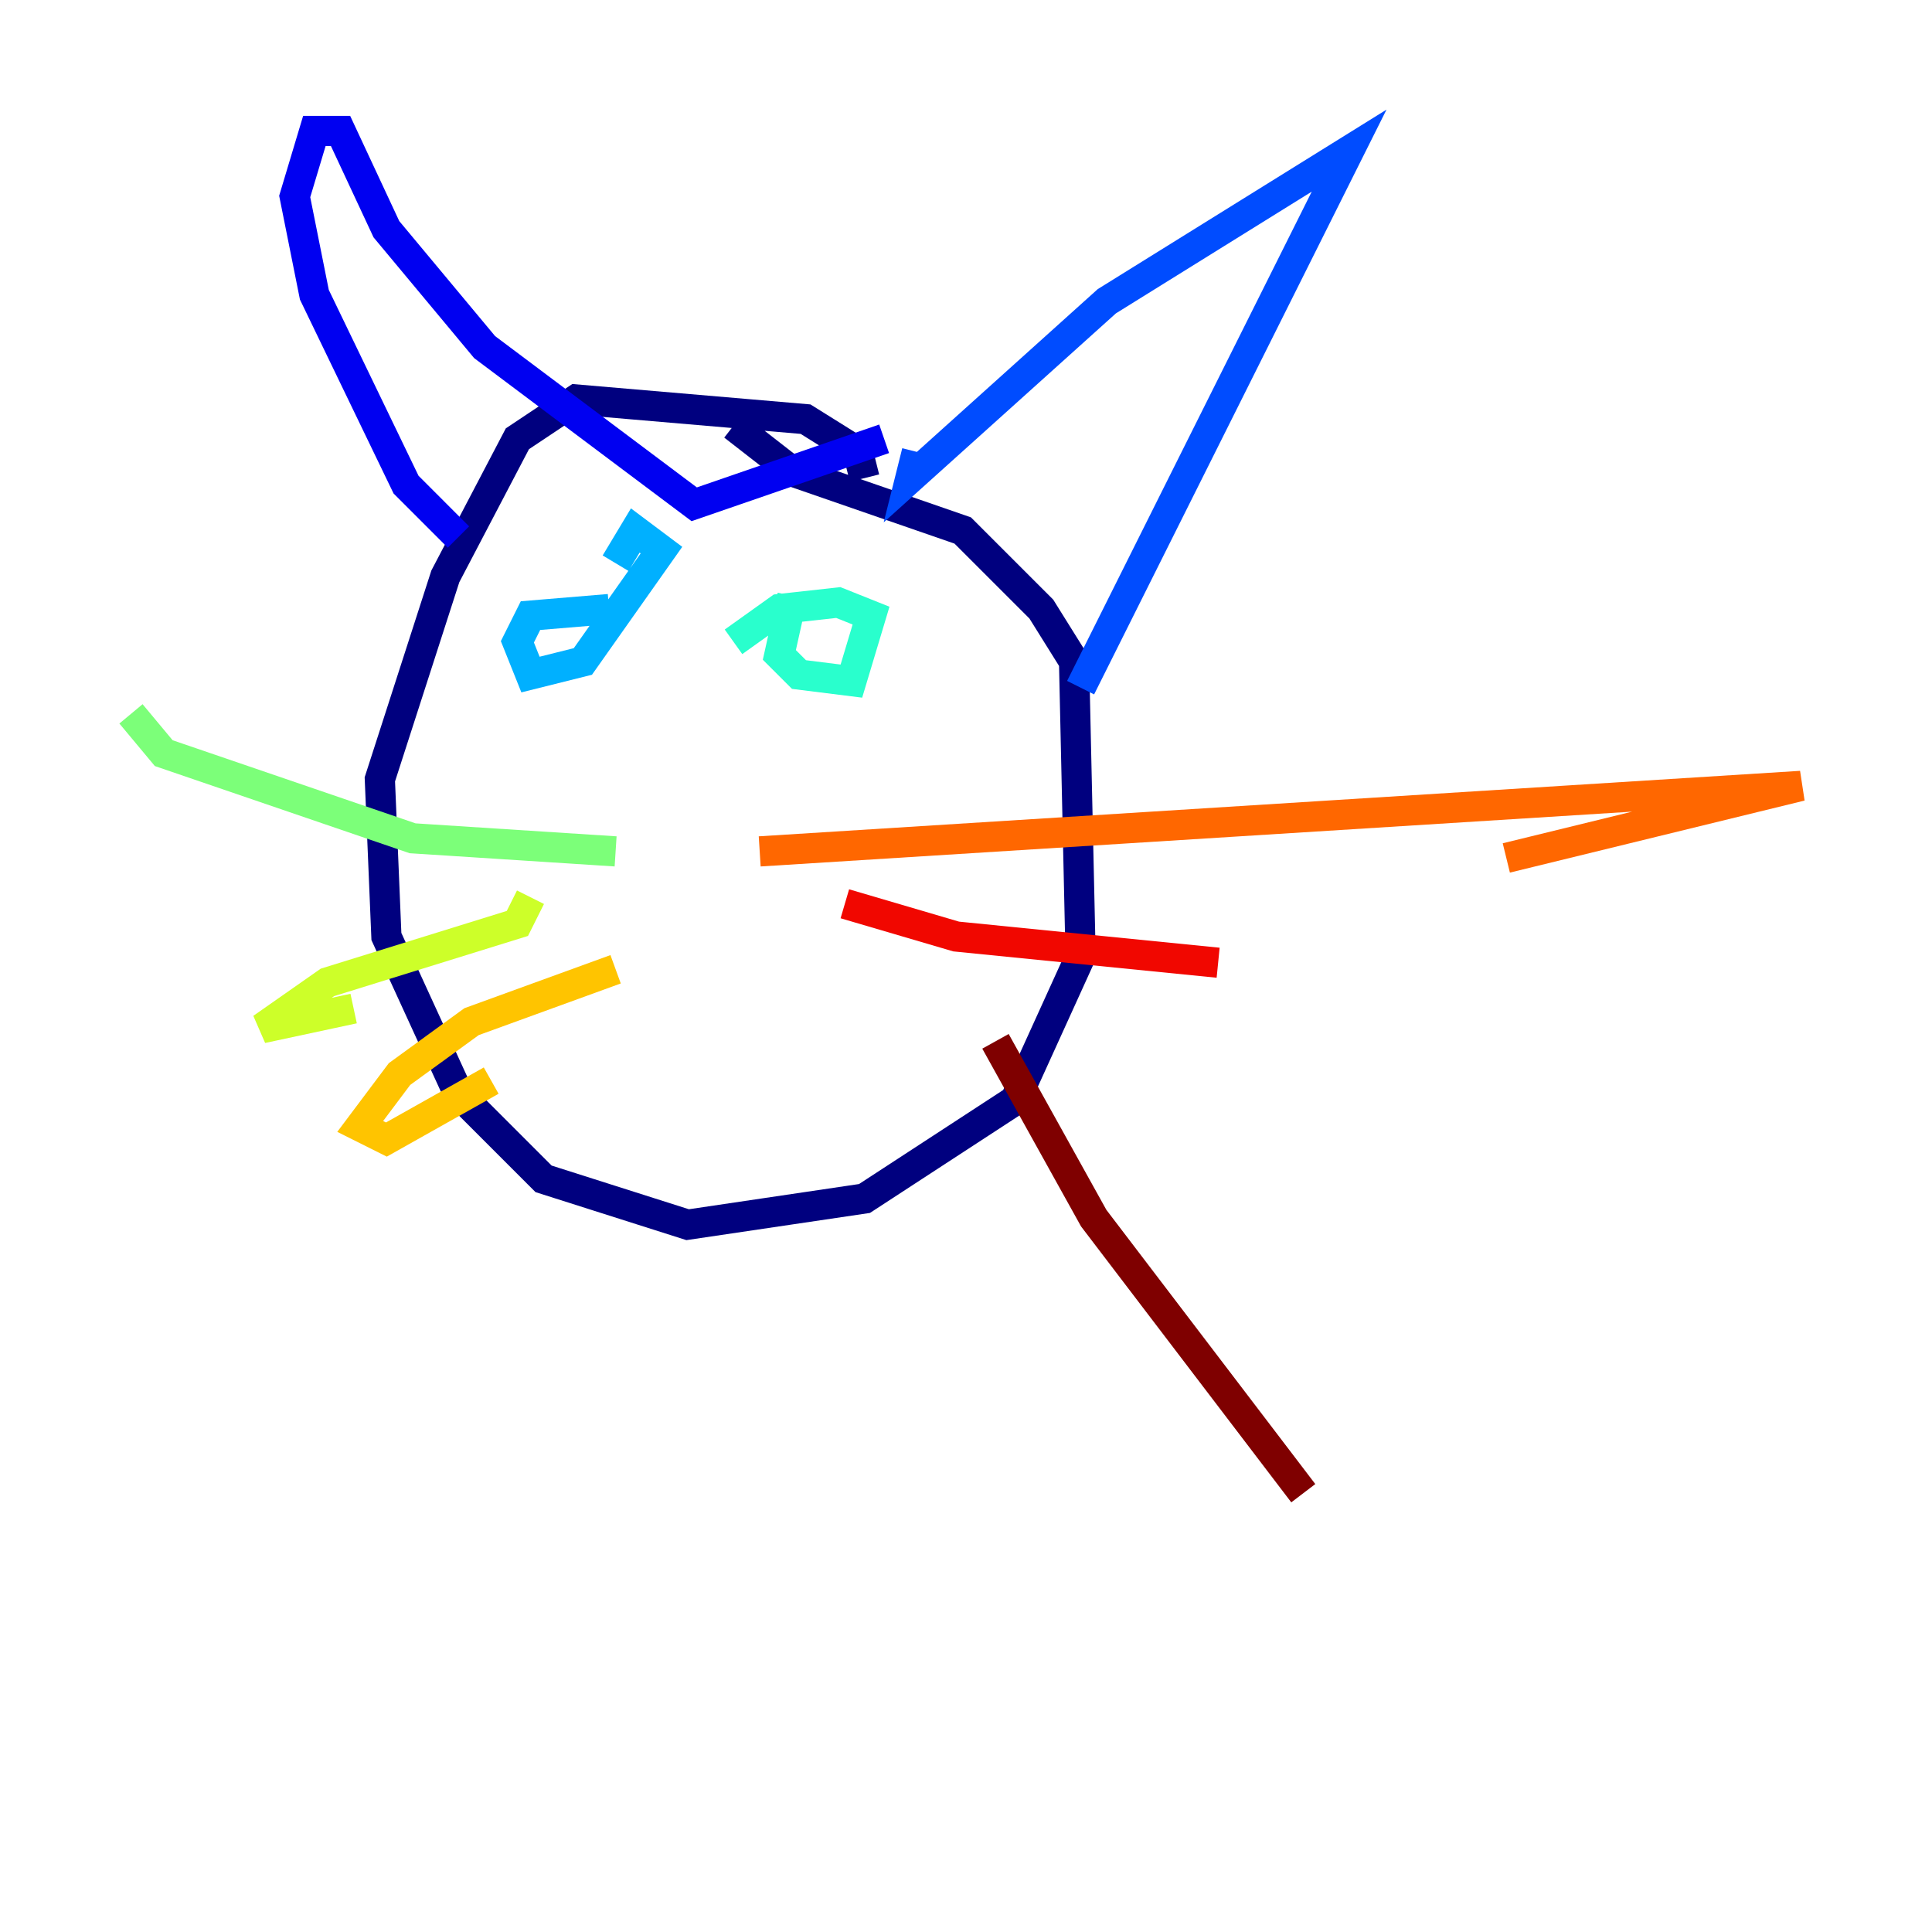 <?xml version="1.0" encoding="utf-8" ?>
<svg baseProfile="tiny" height="128" version="1.2" viewBox="0,0,128,128" width="128" xmlns="http://www.w3.org/2000/svg" xmlns:ev="http://www.w3.org/2001/xml-events" xmlns:xlink="http://www.w3.org/1999/xlink"><defs /><polyline fill="none" points="57.275,31.675 56.841,29.939 53.37,27.77 38.183,26.468 34.278,29.071 29.505,38.183 25.166,51.634 25.6,62.047 30.373,72.461 36.014,78.102 45.559,81.139 57.275,79.403 67.254,72.895 71.593,63.349 71.159,43.824 68.99,40.352 63.783,35.146 52.502,31.241 48.597,28.203" stroke="#00007f" stroke-width="2" /><polyline fill="none" points="30.373,35.58 26.902,32.108 20.827,19.525 19.525,13.017 20.827,8.678 22.563,8.678 25.6,15.186 32.108,22.997 45.993,33.41 58.576,29.071" stroke="#0000f1" stroke-width="2" /><polyline fill="none" points="60.746,29.939 60.312,31.675 73.329,19.959 89.383,9.98 71.593,45.559" stroke="#004cff" stroke-width="2" /><polyline fill="none" points="40.352,40.352 35.146,40.786 34.278,42.522 35.146,44.691 38.617,43.824 43.824,36.447 42.088,35.146 40.786,37.315" stroke="#00b0ff" stroke-width="2" /><polyline fill="none" points="52.502,39.485 51.634,43.39 52.936,44.691 56.407,45.125 57.709,40.786 55.539,39.919 51.634,40.352 48.597,42.522" stroke="#29ffcd" stroke-width="2" /><polyline fill="none" points="40.786,56.407 27.336,55.539 10.848,49.898 8.678,47.295" stroke="#7cff79" stroke-width="2" /><polyline fill="none" points="35.146,59.444 34.278,61.18 21.695,65.085 17.356,68.122 23.43,66.82" stroke="#cdff29" stroke-width="2" /><polyline fill="none" points="40.786,64.217 31.241,67.688 26.468,71.159 23.864,74.63 25.6,75.498 32.542,71.593" stroke="#ffc400" stroke-width="2" /><polyline fill="none" points="50.332,56.407 119.322,52.068 99.797,56.841" stroke="#ff6700" stroke-width="2" /><polyline fill="none" points="55.973,59.878 63.349,62.047 80.705,63.783" stroke="#f10700" stroke-width="2" /><polyline fill="none" points="65.953,68.99 72.461,80.705 86.346,98.929" stroke="#7f0000" stroke-width="2" /></svg>